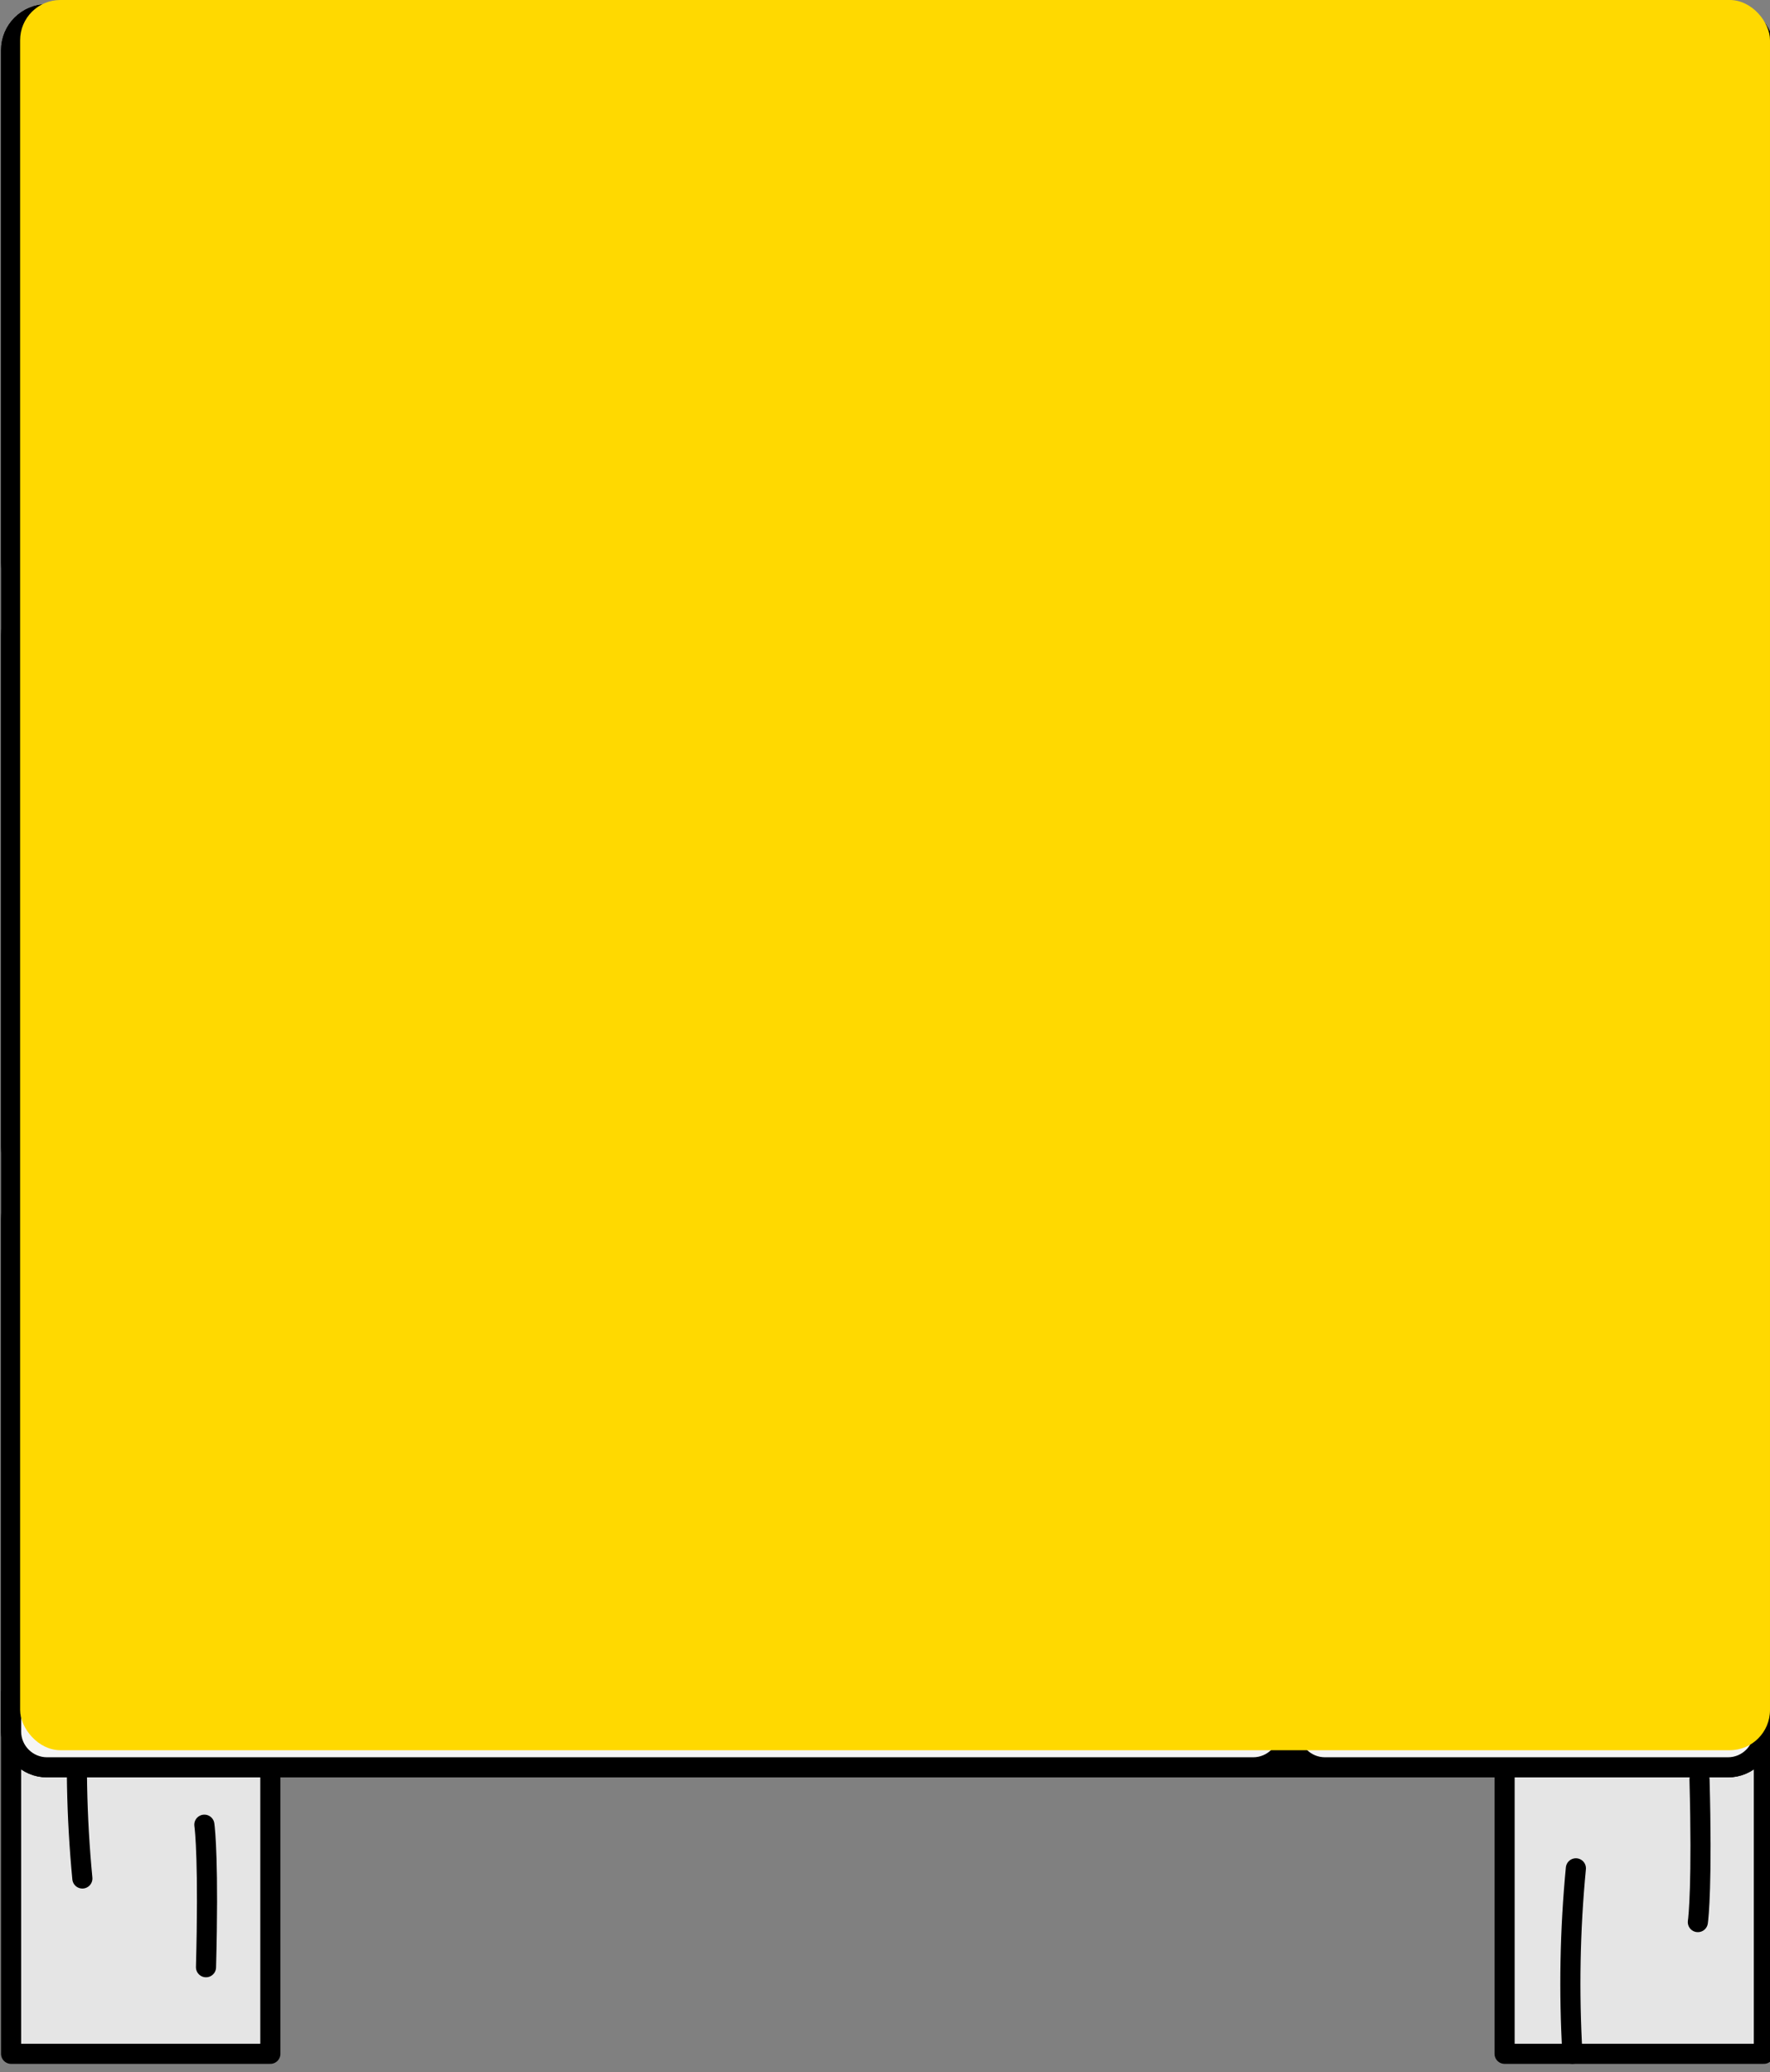 <?xml version="1.0" encoding="UTF-8" standalone="no"?>
<svg width="88px" height="103px" viewBox="0 0 88 103" version="1.1" xmlns="http://www.w3.org/2000/svg" xmlns:xlink="http://www.w3.org/1999/xlink">
    <rect x="0" y="0" width="88" height="103" fill="#808080" stroke="none"/>
    <!-- Generator: Sketch 39.1 (31720) - http://www.bohemiancoding.com/sketch -->
    <title>tile d highlight</title>
    <desc>Created with Sketch.</desc>
    <defs></defs>
    <g id="Assets" stroke="none" stroke-width="1" fill="none" fill-rule="evenodd">
        <g id="tile-d-highlight">
            <g>
                <polygon id="Fill-100" fill="#E5E5E5" points="0.551 102.091 13.441 102.091 13.441 84.155 0.551 84.155"></polygon>
                <polygon id="Stroke-101" stroke="#000000" stroke-linecap="round" stroke-linejoin="round" points="0.551 102.091 13.441 102.091 13.441 84.155 0.551 84.155"></polygon>
                <g id="Group-104" transform="translate(10, 90.697)">
                    <path d="M0.242,7.09 C0.38,1.952 0.194,0.239 0.16,0.005" id="Fill-102" fill="#F5F5F5"></path>
                    <path d="M0.242,7.09 C0.38,1.952 0.194,0.239 0.16,0.005" id="Stroke-103" stroke="#000000" stroke-linecap="round" stroke-linejoin="round"></path>
                </g>
                <g id="Group-107" transform="translate(3, 83.697)">
                    <path d="M0.923,0.461 C0.744,3.532 0.801,6.617 1.095,9.679" id="Fill-105" fill="#F5F5F5"></path>
                    <path d="M0.923,0.461 C0.744,3.532 0.801,6.617 1.095,9.679" id="Stroke-106" stroke="#000000" stroke-linecap="round" stroke-linejoin="round"></path>
                </g>
                <polygon id="Fill-108" fill="#E5E5E5" points="74.805 102.091 87.695 102.091 87.695 84.155 74.805 84.155"></polygon>
                <polygon id="Stroke-109" stroke="#000000" stroke-linecap="round" stroke-linejoin="round" points="74.805 102.091 87.695 102.091 87.695 84.155 74.805 84.155"></polygon>
                <g id="Group-112" transform="translate(84, 87.697)">
                    <path d="M0.496,0.762 C0.633,5.9 0.447,7.613 0.413,7.847" id="Fill-110" fill="#F5F5F5"></path>
                    <path d="M0.496,0.762 C0.633,5.9 0.447,7.613 0.413,7.847" id="Stroke-111" stroke="#000000" stroke-linecap="round" stroke-linejoin="round"></path>
                </g>
                <g id="Group-115" transform="translate(78, 92.697)">
                    <path d="M0.177,9.392 C-0.002,6.321 0.055,3.236 0.349,0.174" id="Fill-113" fill="#F5F5F5"></path>
                    <path d="M0.177,9.392 C-0.002,6.321 0.055,3.236 0.349,0.174" id="Stroke-114" stroke="#000000" stroke-linecap="round" stroke-linejoin="round"></path>
                </g>
                <path d="M85.908,87.851 L2.339,87.851 C1.352,87.851 0.552,87.051 0.552,86.064 L0.552,2.495 C0.552,1.508 1.352,0.708 2.339,0.708 L85.908,0.708 C86.895,0.708 87.695,1.508 87.695,2.495 L87.695,86.064 C87.695,87.051 86.895,87.851 85.908,87.851" id="Fill-116" fill="#F5F5F5"></path>
                <path d="M85.908,87.851 L2.339,87.851 C1.352,87.851 0.552,87.051 0.552,86.064 L0.552,2.495 C0.552,1.508 1.352,0.708 2.339,0.708 L85.908,0.708 C86.895,0.708 87.695,1.508 87.695,2.495 L87.695,86.064 C87.695,87.051 86.895,87.851 85.908,87.851 L85.908,87.851 Z" id="Stroke-117" stroke="#000000" stroke-linecap="round" stroke-linejoin="round"></path>
                <path d="M85.908,29.756 L2.339,29.756 C1.352,29.756 0.552,28.956 0.552,27.969 L0.552,2.495 C0.552,1.508 1.352,0.708 2.339,0.708 L85.908,0.708 C86.895,0.708 87.695,1.508 87.695,2.495 L87.695,27.969 C87.695,28.956 86.895,29.756 85.908,29.756" id="Fill-118" fill="#F5F5F5"></path>
                <path d="M85.908,29.756 L2.339,29.756 C1.352,29.756 0.552,28.956 0.552,27.969 L0.552,2.495 C0.552,1.508 1.352,0.708 2.339,0.708 L85.908,0.708 C86.895,0.708 87.695,1.508 87.695,2.495 L87.695,27.969 C87.695,28.956 86.895,29.756 85.908,29.756 L85.908,29.756 Z" id="Stroke-119" stroke="#000000" stroke-linecap="round" stroke-linejoin="round"></path>
                <path d="M85.908,58.803 L2.339,58.803 C1.352,58.803 0.552,58.004 0.552,57.017 L0.552,31.543 C0.552,30.555 1.352,29.756 2.339,29.756 L85.908,29.756 C86.895,29.756 87.695,30.555 87.695,31.543 L87.695,57.017 C87.695,58.004 86.895,58.803 85.908,58.803" id="Fill-120" fill="#F5F5F5"></path>
                <path d="M85.908,58.803 L2.339,58.803 C1.352,58.803 0.552,58.004 0.552,57.017 L0.552,31.543 C0.552,30.555 1.352,29.756 2.339,29.756 L85.908,29.756 C86.895,29.756 87.695,30.555 87.695,31.543 L87.695,57.017 C87.695,58.004 86.895,58.803 85.908,58.803 L85.908,58.803 Z" id="Stroke-121" stroke="#000000" stroke-linecap="round" stroke-linejoin="round"></path>
                <path d="M62.302,87.851 L2.338,87.851 C1.351,87.851 0.551,87.051 0.551,86.064 L0.551,60.59 C0.551,59.603 1.351,58.803 2.338,58.803 L62.302,58.803 C63.289,58.803 64.089,59.603 64.089,60.59 L64.089,86.064 C64.089,87.051 63.289,87.851 62.302,87.851" id="Fill-122" fill="#F5F5F5"></path>
                <path d="M62.302,87.851 L2.338,87.851 C1.351,87.851 0.551,87.051 0.551,86.064 L0.551,60.59 C0.551,59.603 1.351,58.803 2.338,58.803 L62.302,58.803 C63.289,58.803 64.089,59.603 64.089,60.59 L64.089,86.064 C64.089,87.051 63.289,87.851 62.302,87.851 L62.302,87.851 Z" id="Stroke-123" stroke="#000000" stroke-linecap="round" stroke-linejoin="round"></path>
                <path d="M65.876,87.851 L85.908,87.851 C86.894,87.851 87.694,87.051 87.694,86.064 L87.694,60.59 C87.694,59.603 86.894,58.803 85.908,58.803 L65.876,58.803 C64.889,58.803 64.089,59.603 64.089,60.59 L64.089,86.064 C64.089,87.051 64.889,87.851 65.876,87.851" id="Fill-124" fill="#F5F5F5"></path>
                <path d="M65.876,87.851 L85.908,87.851 C86.894,87.851 87.694,87.051 87.694,86.064 L87.694,60.59 C87.694,59.603 86.894,58.803 85.908,58.803 L65.876,58.803 C64.889,58.803 64.089,59.603 64.089,60.59 L64.089,86.064 C64.089,87.051 64.889,87.851 65.876,87.851 L65.876,87.851 Z" id="Stroke-125" stroke="#000000" stroke-linecap="round" stroke-linejoin="round"></path>
                <path d="M9.262,48.303 C9.262,47.351 10.034,46.58 10.986,46.58 C11.938,46.58 12.709,47.351 12.709,48.303 C12.709,49.255 11.938,50.026 10.986,50.026 C10.034,50.026 9.262,49.255 9.262,48.303" id="Fill-126" fill="#F5F5F5"></path>
                <path d="M9.262,48.303 C9.262,47.351 10.034,46.58 10.986,46.58 C11.938,46.58 12.709,47.351 12.709,48.303 C12.709,49.255 11.938,50.026 10.986,50.026 C10.034,50.026 9.262,49.255 9.262,48.303 L9.262,48.303 Z" id="Stroke-127" stroke="#000000" stroke-linecap="round" stroke-linejoin="round"></path>
                <polygon id="Fill-128" fill="#F5F5F5" points="52.91 75.242 55.378 75.499 53.921 77.508 52.464 79.517 51.453 77.251 50.442 74.985"></polygon>
                <polygon id="Stroke-129" stroke="#000000" stroke-linecap="round" stroke-linejoin="round" points="52.91 75.242 55.378 75.499 53.921 77.508 52.464 79.517 51.453 77.251 50.442 74.985"></polygon>
                <polygon id="Fill-130" fill="#F5F5F5" points="78.681 38.503 76.354 37.64 78.265 36.057 80.175 34.473 80.591 36.919 81.008 39.365"></polygon>
                <polygon id="Stroke-131" stroke="#000000" stroke-linecap="round" stroke-linejoin="round" points="78.681 38.503 76.354 37.64 78.265 36.057 80.175 34.473 80.591 36.919 81.008 39.365"></polygon>
                <path d="M69.08,49.592 C68.844,50.514 67.905,51.07 66.983,50.833 C66.061,50.597 65.505,49.658 65.742,48.736 C65.978,47.814 66.917,47.258 67.839,47.495 C68.761,47.731 69.316,48.67 69.08,49.592" id="Fill-132" fill="#F5F5F5"></path>
                <path d="M69.08,49.592 C68.844,50.514 67.905,51.07 66.983,50.833 C66.061,50.597 65.505,49.658 65.742,48.736 C65.978,47.814 66.917,47.258 67.839,47.495 C68.761,47.731 69.316,48.67 69.08,49.592 L69.08,49.592 Z" id="Stroke-133" stroke="#000000" stroke-linecap="round" stroke-linejoin="round"></path>
                <polygon id="Fill-134" fill="#F5F5F5" points="33.493 12.654 31.166 11.791 33.077 10.208 34.987 8.624 35.403 11.07 35.82 13.516"></polygon>
                <polygon id="Stroke-135" stroke="#000000" stroke-linecap="round" stroke-linejoin="round" points="33.493 12.654 31.166 11.791 33.077 10.208 34.987 8.624 35.403 11.07 35.82 13.516"></polygon>
                <path d="M0.725,42.873 C7.335,41.91 7.188,40.897 13.798,39.934 C20.41,38.974 20.477,39.44 27.089,38.477 C33.7,37.516 33.742,37.806 40.354,36.846" id="Stroke-136" stroke="#000000" stroke-linecap="round" stroke-linejoin="round"></path>
                <rect id="Rectangle-2-Copy-6" fill="#FFD900" style="mix-blend-mode: multiply;" x="1" y="0" width="87" height="87" rx="2"></rect>
            </g>
        </g>
    </g>
</svg>